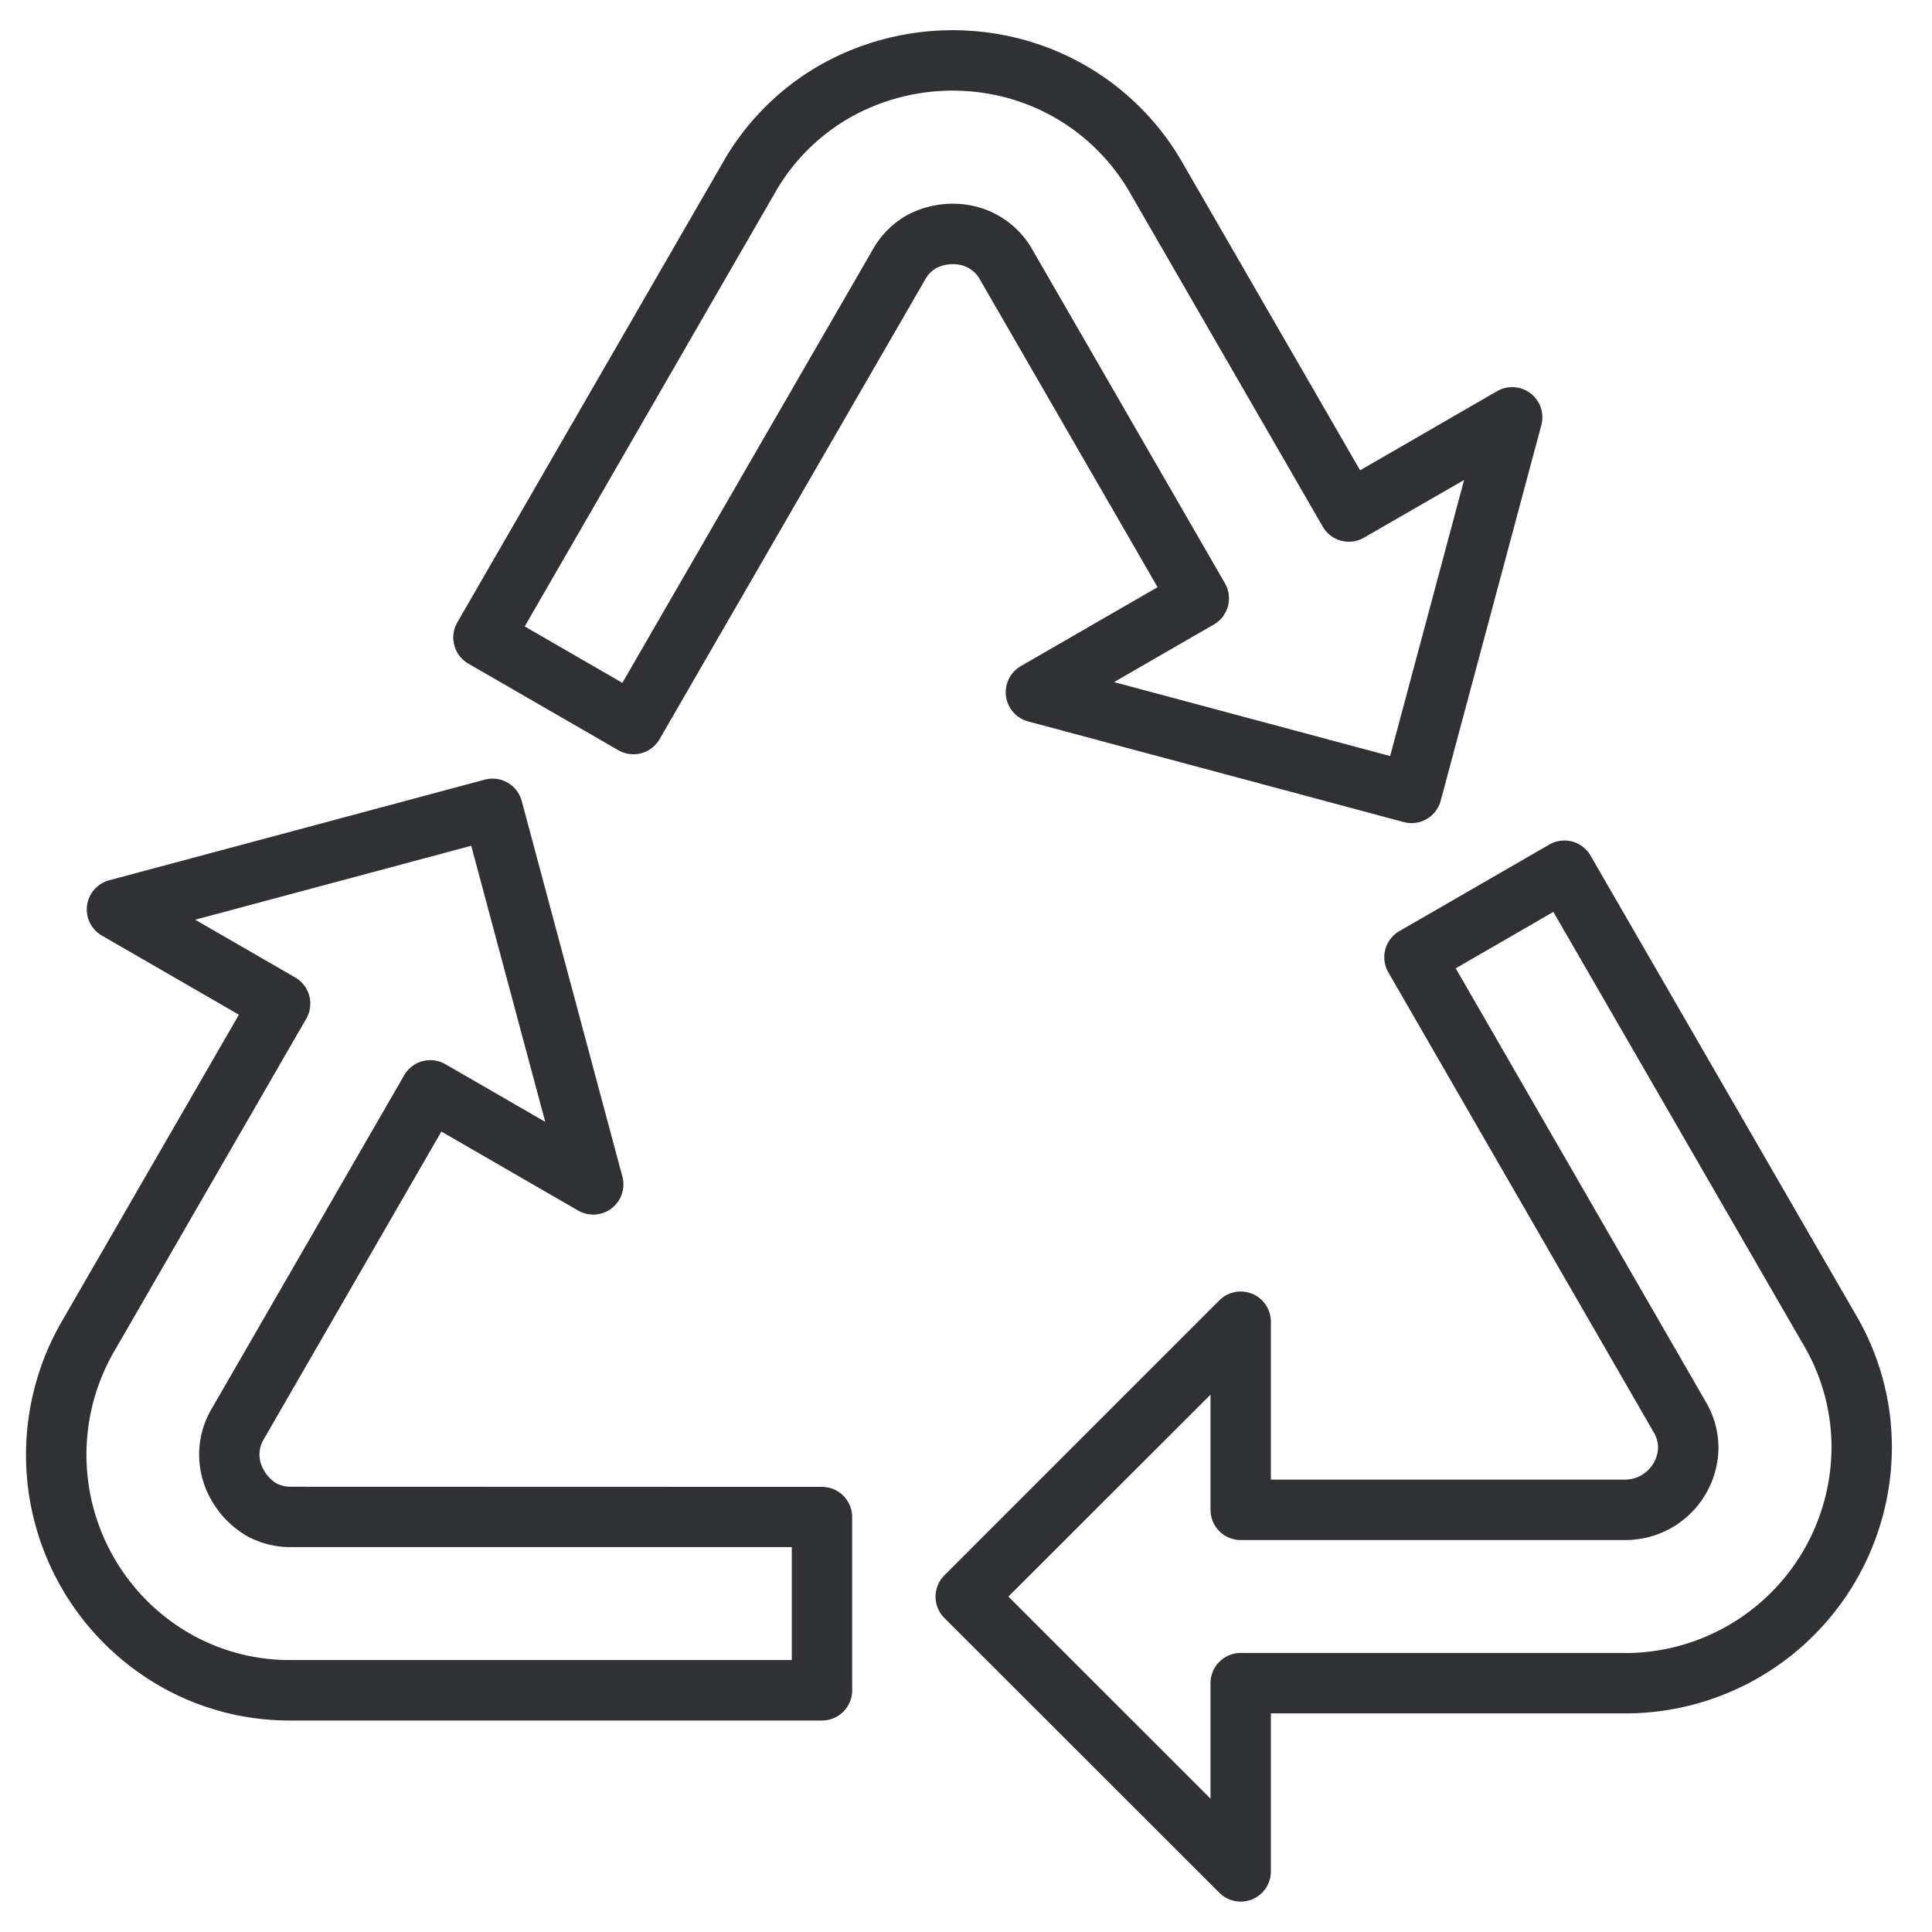 <svg xmlns="http://www.w3.org/2000/svg" viewBox="0 0 64 64"><title>Artboard-14</title><g id="REcycle"><path d="M61.478,43.556,52.689,28.343a1,1,0,0,0-1.366-.366l-4.967,2.867a1,1,0,0,0-.366,1.366l8.776,15.21a1.032,1.032,0,0,1,.16.524,1.1,1.1,0,0,1-1.08,1.07H42.1V43.783a1,1,0,0,0-1.707-.707l-9.109,9.109a1,1,0,0,0,0,1.414L40.4,62.707A1,1,0,0,0,42.1,62V56.759H53.846a8.83,8.83,0,0,0,8.825-8.815A8.637,8.637,0,0,0,61.478,43.556Zm-7.632,11.2H41.1a1,1,0,0,0-1,1v3.827l-6.695-6.694L40.1,46.2v3.816a1,1,0,0,0,1,1H53.846a3.082,3.082,0,0,0,3.08-3.07,3,3,0,0,0-.426-1.52L48.223,32.077l3.234-1.869,8.29,14.35a6.667,6.667,0,0,1,.924,3.386A6.835,6.835,0,0,1,53.846,54.759Z" style="fill:#303135"/><path d="M27.229,49.255,9.67,49.25a1.019,1.019,0,0,1-.533-.124,1.208,1.208,0,0,1-.477-.595.981.981,0,0,1,.09-.875l5.871-10.171,4.53,2.616a1,1,0,0,0,1.466-1.125L17.283,26.534a1,1,0,0,0-1.224-.707L3.616,29.161a1,1,0,0,0-.241,1.832l4.539,2.62L2.042,43.783A8.831,8.831,0,0,0,5.264,55.834a8.622,8.622,0,0,0,4.369,1.16h.028l17.568,0a1,1,0,0,0,1-1V50.255A1,1,0,0,0,27.229,49.255Zm-1,5.736-16.571,0H9.636A6.655,6.655,0,0,1,6.264,54.1a6.837,6.837,0,0,1-2.49-9.319l6.372-11.036A1,1,0,0,0,9.78,32.38L6.466,30.467l9.144-2.45,2.451,9.145-3.306-1.909a1,1,0,0,0-1.366.366L7.018,46.656a2.989,2.989,0,0,0-.234,2.57,3.216,3.216,0,0,0,1.352,1.631,2.976,2.976,0,0,0,1.53.393l16.563,0Z" style="fill:#303135"/><path d="M31.761,8.766a.977.977,0,0,1,.713.515l5.872,10.17-4.53,2.615a1,1,0,0,0,.242,1.832L46.5,27.232a.974.974,0,0,0,.26.035,1,1,0,0,0,.965-.742l3.334-12.442a1,1,0,0,0-1.466-1.125l-4.538,2.621L39.182,5.408a8.711,8.711,0,0,0-5.5-4.15,8.924,8.924,0,0,0-6.547.915,8.633,8.633,0,0,0-3.2,3.228L15.149,20.618a1,1,0,0,0,.367,1.366l4.967,2.868a1,1,0,0,0,1.367-.367l8.783-15.2a1.023,1.023,0,0,1,.374-.4A1.217,1.217,0,0,1,31.761,8.766ZM30.006,7.149a3.015,3.015,0,0,0-1.1,1.128L20.617,22.62l-3.235-1.869L25.664,6.4a6.667,6.667,0,0,1,2.471-2.493A6.924,6.924,0,0,1,33.2,3.2a6.725,6.725,0,0,1,4.245,3.208l6.372,11.037a1,1,0,0,0,1.366.366L48.5,15.9l-2.45,9.145-9.144-2.45,3.305-1.908a1,1,0,0,0,.366-1.367L34.206,8.281A2.987,2.987,0,0,0,32.1,6.794,3.22,3.22,0,0,0,30.006,7.149Z" style="fill:#303135"/></g></svg>